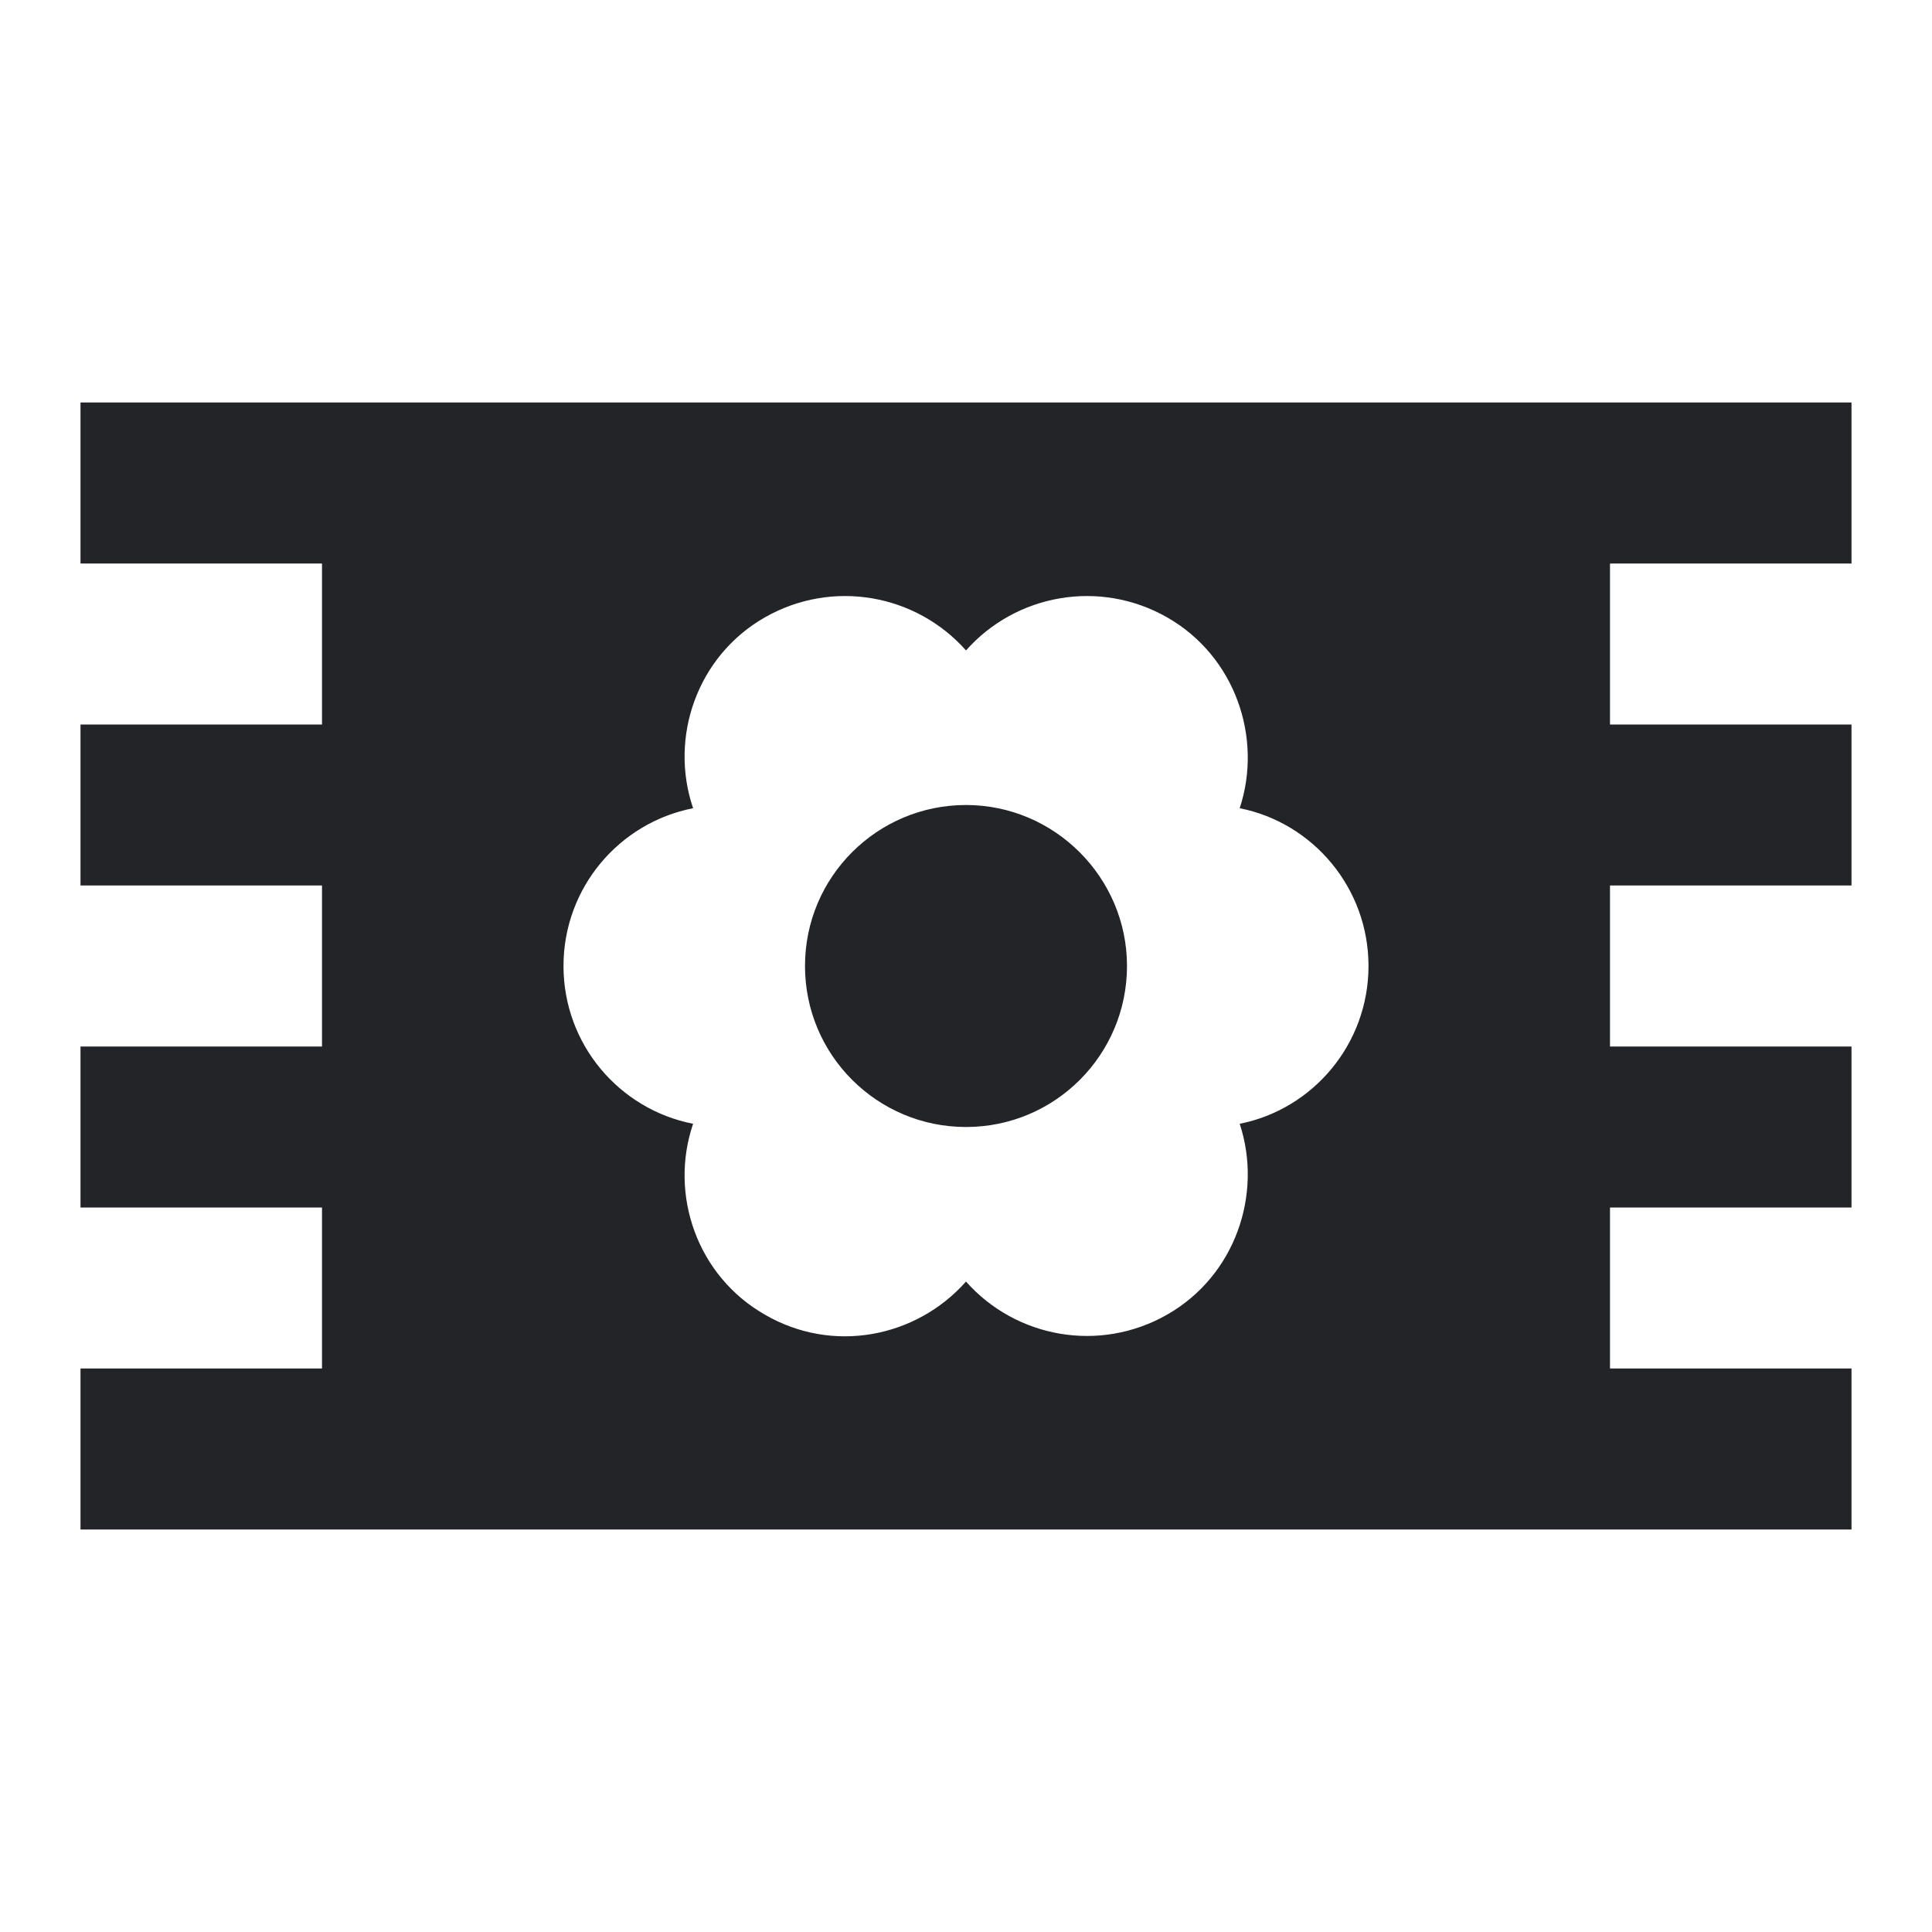 <?xml version="1.0" encoding="UTF-8"?><!DOCTYPE svg PUBLIC "-//W3C//DTD SVG 1.1//EN" "http://www.w3.org/Graphics/SVG/1.1/DTD/svg11.dtd"><svg fill="#222428" xmlns="http://www.w3.org/2000/svg" xmlns:xlink="http://www.w3.org/1999/xlink" version="1.1" id="mdi-rug" width="24" height="24" viewBox="0 0 24 24"><path d="M12 14C10.9 14 10 13.11 10 12S10.9 10 12 10 14 10.9 14 12 13.11 14 12 14M23 19H1V17H4V15H1V13H4V11H1V9H4V7H1V5H23V7H20V9H23V11H20V13H23V15H20V17H23V19M12 15.92C12.62 16.62 13.66 16.81 14.5 16.33C15.34 15.85 15.69 14.84 15.4 13.96C16.31 13.78 17 12.97 17 12S16.31 10.22 15.4 10.04C15.69 9.16 15.34 8.15 14.5 7.67C13.66 7.19 12.62 7.38 12 8.08C11.38 7.38 10.34 7.19 9.5 7.67C8.66 8.15 8.31 9.16 8.61 10.04C7.69 10.22 7 11.03 7 12S7.69 13.78 8.61 13.96C8.31 14.84 8.66 15.85 9.5 16.33C10.34 16.82 11.38 16.62 12 15.92Z" /></svg>